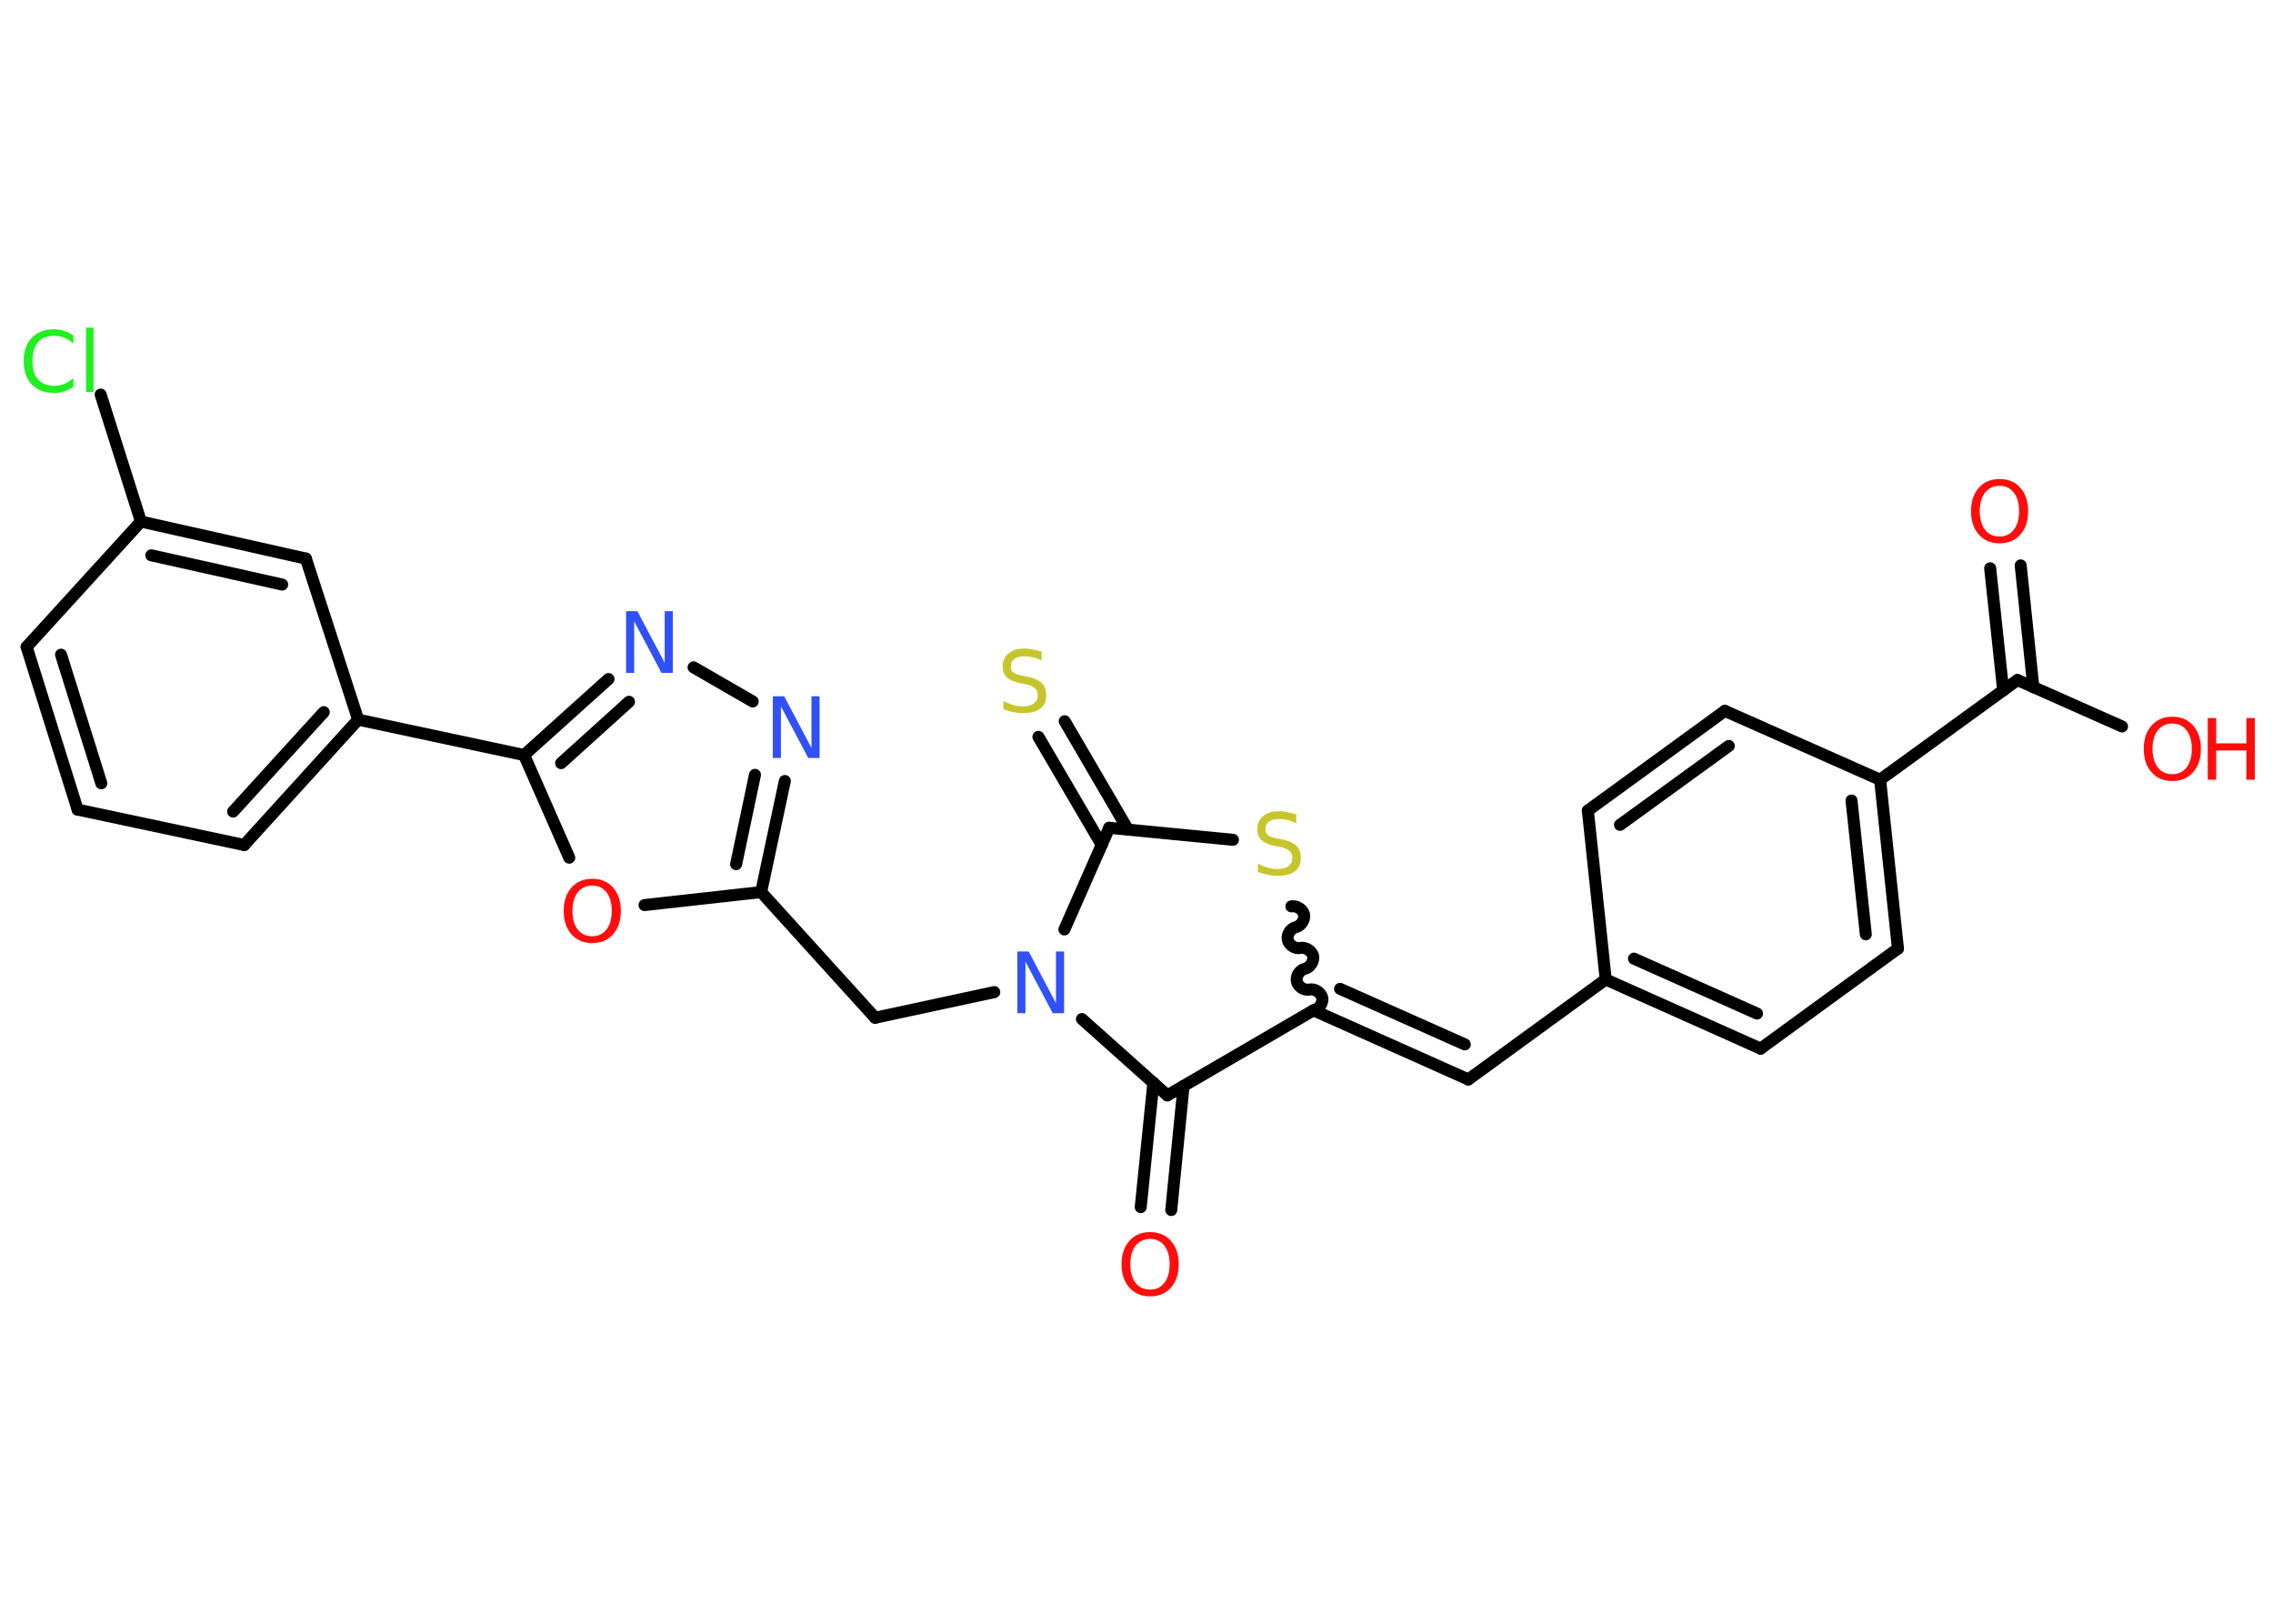 <?xml version='1.0' encoding='UTF-8'?>
<!DOCTYPE svg PUBLIC "-//W3C//DTD SVG 1.1//EN" "http://www.w3.org/Graphics/SVG/1.1/DTD/svg11.dtd">
<svg version='1.2' xmlns='http://www.w3.org/2000/svg' xmlns:xlink='http://www.w3.org/1999/xlink' width='70.0mm' height='50.0mm' viewBox='0 0 70.0 50.0'>
  <desc>Generated by the Chemistry Development Kit (http://github.com/cdk)</desc>
  <g stroke-linecap='round' stroke-linejoin='round' stroke='#000000' stroke-width='.37' fill='#FF0D0D'>
    <rect x='.0' y='.0' width='70.0' height='50.0' fill='#FFFFFF' stroke='none'/>
    <g id='mol1' class='mol'>
      <g id='mol1bnd1' class='bond'>
        <line x1='62.23' y1='17.41' x2='62.62' y2='21.16'/>
        <line x1='61.29' y1='17.5' x2='61.69' y2='21.26'/>
      </g>
      <line id='mol1bnd2' class='bond' x1='62.13' y1='20.94' x2='65.35' y2='22.37'/>
      <line id='mol1bnd3' class='bond' x1='62.13' y1='20.94' x2='57.9' y2='24.01'/>
      <g id='mol1bnd4' class='bond'>
        <line x1='58.45' y1='29.21' x2='57.9' y2='24.01'/>
        <line x1='57.46' y1='28.77' x2='57.02' y2='24.65'/>
      </g>
      <line id='mol1bnd5' class='bond' x1='58.45' y1='29.21' x2='54.22' y2='32.29'/>
      <g id='mol1bnd6' class='bond'>
        <line x1='49.45' y1='30.16' x2='54.22' y2='32.29'/>
        <line x1='50.32' y1='29.52' x2='54.11' y2='31.21'/>
      </g>
      <line id='mol1bnd7' class='bond' x1='49.45' y1='30.16' x2='45.22' y2='33.24'/>
      <g id='mol1bnd8' class='bond'>
        <line x1='45.22' y1='33.24' x2='40.45' y2='31.11'/>
        <line x1='45.11' y1='32.16' x2='41.27' y2='30.45'/>
      </g>
      <path id='mol1bnd9' class='bond' d='M39.77 27.91c.16 -.03 .35 .09 .39 .25c.03 .16 -.09 .35 -.25 .39c-.16 .03 -.29 .23 -.25 .39c.03 .16 .23 .29 .39 .25c.16 -.03 .35 .09 .39 .25c.03 .16 -.09 .35 -.25 .39c-.16 .03 -.29 .23 -.25 .39c.03 .16 .23 .29 .39 .25c.16 -.03 .35 .09 .39 .25c.03 .16 -.09 .35 -.25 .39' fill='none' stroke='#000000' stroke-width='.37'/>
      <line id='mol1bnd10' class='bond' x1='37.97' y1='25.86' x2='34.16' y2='25.49'/>
      <g id='mol1bnd11' class='bond'>
        <line x1='33.93' y1='26.02' x2='31.98' y2='22.69'/>
        <line x1='34.74' y1='25.55' x2='32.79' y2='22.21'/>
      </g>
      <line id='mol1bnd12' class='bond' x1='34.16' y1='25.49' x2='32.78' y2='28.62'/>
      <line id='mol1bnd13' class='bond' x1='30.62' y1='30.55' x2='26.95' y2='31.34'/>
      <line id='mol1bnd14' class='bond' x1='26.95' y1='31.34' x2='23.44' y2='27.47'/>
      <g id='mol1bnd15' class='bond'>
        <line x1='23.44' y1='27.47' x2='24.17' y2='24.05'/>
        <line x1='22.67' y1='26.61' x2='23.25' y2='23.86'/>
      </g>
      <line id='mol1bnd16' class='bond' x1='23.18' y1='21.6' x2='21.36' y2='20.55'/>
      <g id='mol1bnd17' class='bond'>
        <line x1='18.74' y1='20.91' x2='16.14' y2='23.25'/>
        <line x1='19.37' y1='21.61' x2='17.28' y2='23.5'/>
      </g>
      <line id='mol1bnd18' class='bond' x1='16.14' y1='23.25' x2='11.03' y2='22.16'/>
      <g id='mol1bnd19' class='bond'>
        <line x1='7.52' y1='26.02' x2='11.03' y2='22.16'/>
        <line x1='7.18' y1='24.99' x2='9.97' y2='21.93'/>
      </g>
      <line id='mol1bnd20' class='bond' x1='7.52' y1='26.02' x2='2.39' y2='24.93'/>
      <g id='mol1bnd21' class='bond'>
        <line x1='.82' y1='19.92' x2='2.39' y2='24.93'/>
        <line x1='1.88' y1='20.16' x2='3.12' y2='24.12'/>
      </g>
      <line id='mol1bnd22' class='bond' x1='.82' y1='19.92' x2='4.34' y2='16.06'/>
      <line id='mol1bnd23' class='bond' x1='4.34' y1='16.06' x2='3.1' y2='12.15'/>
      <g id='mol1bnd24' class='bond'>
        <line x1='9.42' y1='17.2' x2='4.34' y2='16.06'/>
        <line x1='8.69' y1='18.0' x2='4.66' y2='17.1'/>
      </g>
      <line id='mol1bnd25' class='bond' x1='11.03' y1='22.16' x2='9.42' y2='17.2'/>
      <line id='mol1bnd26' class='bond' x1='16.14' y1='23.25' x2='17.53' y2='26.41'/>
      <line id='mol1bnd27' class='bond' x1='23.44' y1='27.47' x2='19.85' y2='27.87'/>
      <line id='mol1bnd28' class='bond' x1='33.32' y1='31.38' x2='35.95' y2='33.73'/>
      <line id='mol1bnd29' class='bond' x1='40.45' y1='31.11' x2='35.95' y2='33.73'/>
      <g id='mol1bnd30' class='bond'>
        <line x1='36.45' y1='33.44' x2='36.07' y2='37.26'/>
        <line x1='35.52' y1='33.34' x2='35.13' y2='37.17'/>
      </g>
      <line id='mol1bnd31' class='bond' x1='49.45' y1='30.16' x2='48.9' y2='24.96'/>
      <g id='mol1bnd32' class='bond'>
        <line x1='53.12' y1='21.89' x2='48.9' y2='24.96'/>
        <line x1='53.24' y1='22.97' x2='49.89' y2='25.4'/>
      </g>
      <line id='mol1bnd33' class='bond' x1='57.9' y1='24.01' x2='53.12' y2='21.89'/>
      <path id='mol1atm1' class='atom' d='M61.58 14.96q-.28 .0 -.45 .21q-.16 .21 -.16 .57q.0 .36 .16 .57q.16 .21 .45 .21q.28 .0 .44 -.21q.16 -.21 .16 -.57q.0 -.36 -.16 -.57q-.16 -.21 -.44 -.21zM61.58 14.75q.4 .0 .64 .27q.24 .27 .24 .72q.0 .45 -.24 .72q-.24 .27 -.64 .27q-.4 .0 -.64 -.27q-.24 -.27 -.24 -.72q.0 -.45 .24 -.72q.24 -.27 .64 -.27z' stroke='none'/>
      <g id='mol1atm3' class='atom'>
        <path d='M66.9 22.28q-.28 .0 -.45 .21q-.16 .21 -.16 .57q.0 .36 .16 .57q.16 .21 .45 .21q.28 .0 .44 -.21q.16 -.21 .16 -.57q.0 -.36 -.16 -.57q-.16 -.21 -.44 -.21zM66.9 22.07q.4 .0 .64 .27q.24 .27 .24 .72q.0 .45 -.24 .72q-.24 .27 -.64 .27q-.4 .0 -.64 -.27q-.24 -.27 -.24 -.72q.0 -.45 .24 -.72q.24 -.27 .64 -.27z' stroke='none'/>
        <path d='M67.99 22.11h.26v.78h.93v-.78h.26v1.9h-.26v-.9h-.93v.9h-.26v-1.9z' stroke='none'/>
      </g>
      <path id='mol1atm10' class='atom' d='M39.92 25.1v.25q-.14 -.07 -.27 -.1q-.13 -.03 -.25 -.03q-.21 .0 -.32 .08q-.11 .08 -.11 .23q.0 .13 .08 .19q.08 .06 .29 .1l.16 .03q.28 .06 .42 .19q.14 .14 .14 .37q.0 .28 -.18 .42q-.18 .14 -.54 .14q-.13 .0 -.29 -.03q-.15 -.03 -.31 -.09v-.26q.16 .09 .31 .13q.15 .04 .29 .04q.22 .0 .34 -.09q.12 -.09 .12 -.25q.0 -.14 -.09 -.22q-.09 -.08 -.28 -.12l-.16 -.03q-.29 -.06 -.42 -.18q-.13 -.12 -.13 -.34q.0 -.25 .18 -.4q.18 -.15 .49 -.15q.13 .0 .27 .03q.14 .03 .28 .07z' stroke='none' fill='#C6C62C'/>
      <path id='mol1atm12' class='atom' d='M32.08 20.09v.25q-.14 -.07 -.27 -.1q-.13 -.03 -.25 -.03q-.21 .0 -.32 .08q-.11 .08 -.11 .23q.0 .13 .08 .19q.08 .06 .29 .1l.16 .03q.28 .06 .42 .19q.14 .14 .14 .37q.0 .28 -.18 .42q-.18 .14 -.54 .14q-.13 .0 -.29 -.03q-.15 -.03 -.31 -.09v-.26q.16 .09 .31 .13q.15 .04 .29 .04q.22 .0 .34 -.09q.12 -.09 .12 -.25q.0 -.14 -.09 -.22q-.09 -.08 -.28 -.12l-.16 -.03q-.29 -.06 -.42 -.18q-.13 -.12 -.13 -.34q.0 -.25 .18 -.4q.18 -.15 .49 -.15q.13 .0 .27 .03q.14 .03 .28 .07z' stroke='none' fill='#C6C62C'/>
      <path id='mol1atm13' class='atom' d='M31.34 29.3h.34l.84 1.59v-1.59h.25v1.9h-.35l-.84 -1.59v1.59h-.25v-1.9z' stroke='none' fill='#3050F8'/>
      <path id='mol1atm16' class='atom' d='M23.81 21.44h.34l.84 1.59v-1.59h.25v1.9h-.35l-.84 -1.59v1.59h-.25v-1.9z' stroke='none' fill='#3050F8'/>
      <path id='mol1atm17' class='atom' d='M19.29 18.82h.34l.84 1.59v-1.59h.25v1.9h-.35l-.84 -1.59v1.59h-.25v-1.9z' stroke='none' fill='#3050F8'/>
      <path id='mol1atm24' class='atom' d='M2.26 10.31v.27q-.13 -.12 -.28 -.18q-.15 -.06 -.31 -.06q-.33 .0 -.5 .2q-.17 .2 -.17 .57q.0 .38 .17 .57q.17 .2 .5 .2q.17 .0 .31 -.06q.15 -.06 .28 -.18v.27q-.13 .09 -.28 .14q-.15 .05 -.32 .05q-.43 .0 -.68 -.26q-.25 -.26 -.25 -.72q.0 -.46 .25 -.72q.25 -.26 .68 -.26q.17 .0 .32 .05q.15 .05 .28 .14zM2.65 10.09h.23v1.98h-.23v-1.98z' stroke='none' fill='#1FF01F'/>
      <path id='mol1atm26' class='atom' d='M18.24 27.27q-.28 .0 -.45 .21q-.16 .21 -.16 .57q.0 .36 .16 .57q.16 .21 .45 .21q.28 .0 .44 -.21q.16 -.21 .16 -.57q.0 -.36 -.16 -.57q-.16 -.21 -.44 -.21zM18.24 27.06q.4 .0 .64 .27q.24 .27 .24 .72q.0 .45 -.24 .72q-.24 .27 -.64 .27q-.4 .0 -.64 -.27q-.24 -.27 -.24 -.72q.0 -.45 .24 -.72q.24 -.27 .64 -.27z' stroke='none'/>
      <path id='mol1atm28' class='atom' d='M35.42 38.15q-.28 .0 -.45 .21q-.16 .21 -.16 .57q.0 .36 .16 .57q.16 .21 .45 .21q.28 .0 .44 -.21q.16 -.21 .16 -.57q.0 -.36 -.16 -.57q-.16 -.21 -.44 -.21zM35.42 37.94q.4 .0 .64 .27q.24 .27 .24 .72q.0 .45 -.24 .72q-.24 .27 -.64 .27q-.4 .0 -.64 -.27q-.24 -.27 -.24 -.72q.0 -.45 .24 -.72q.24 -.27 .64 -.27z' stroke='none'/>
    </g>
  </g>
</svg>
